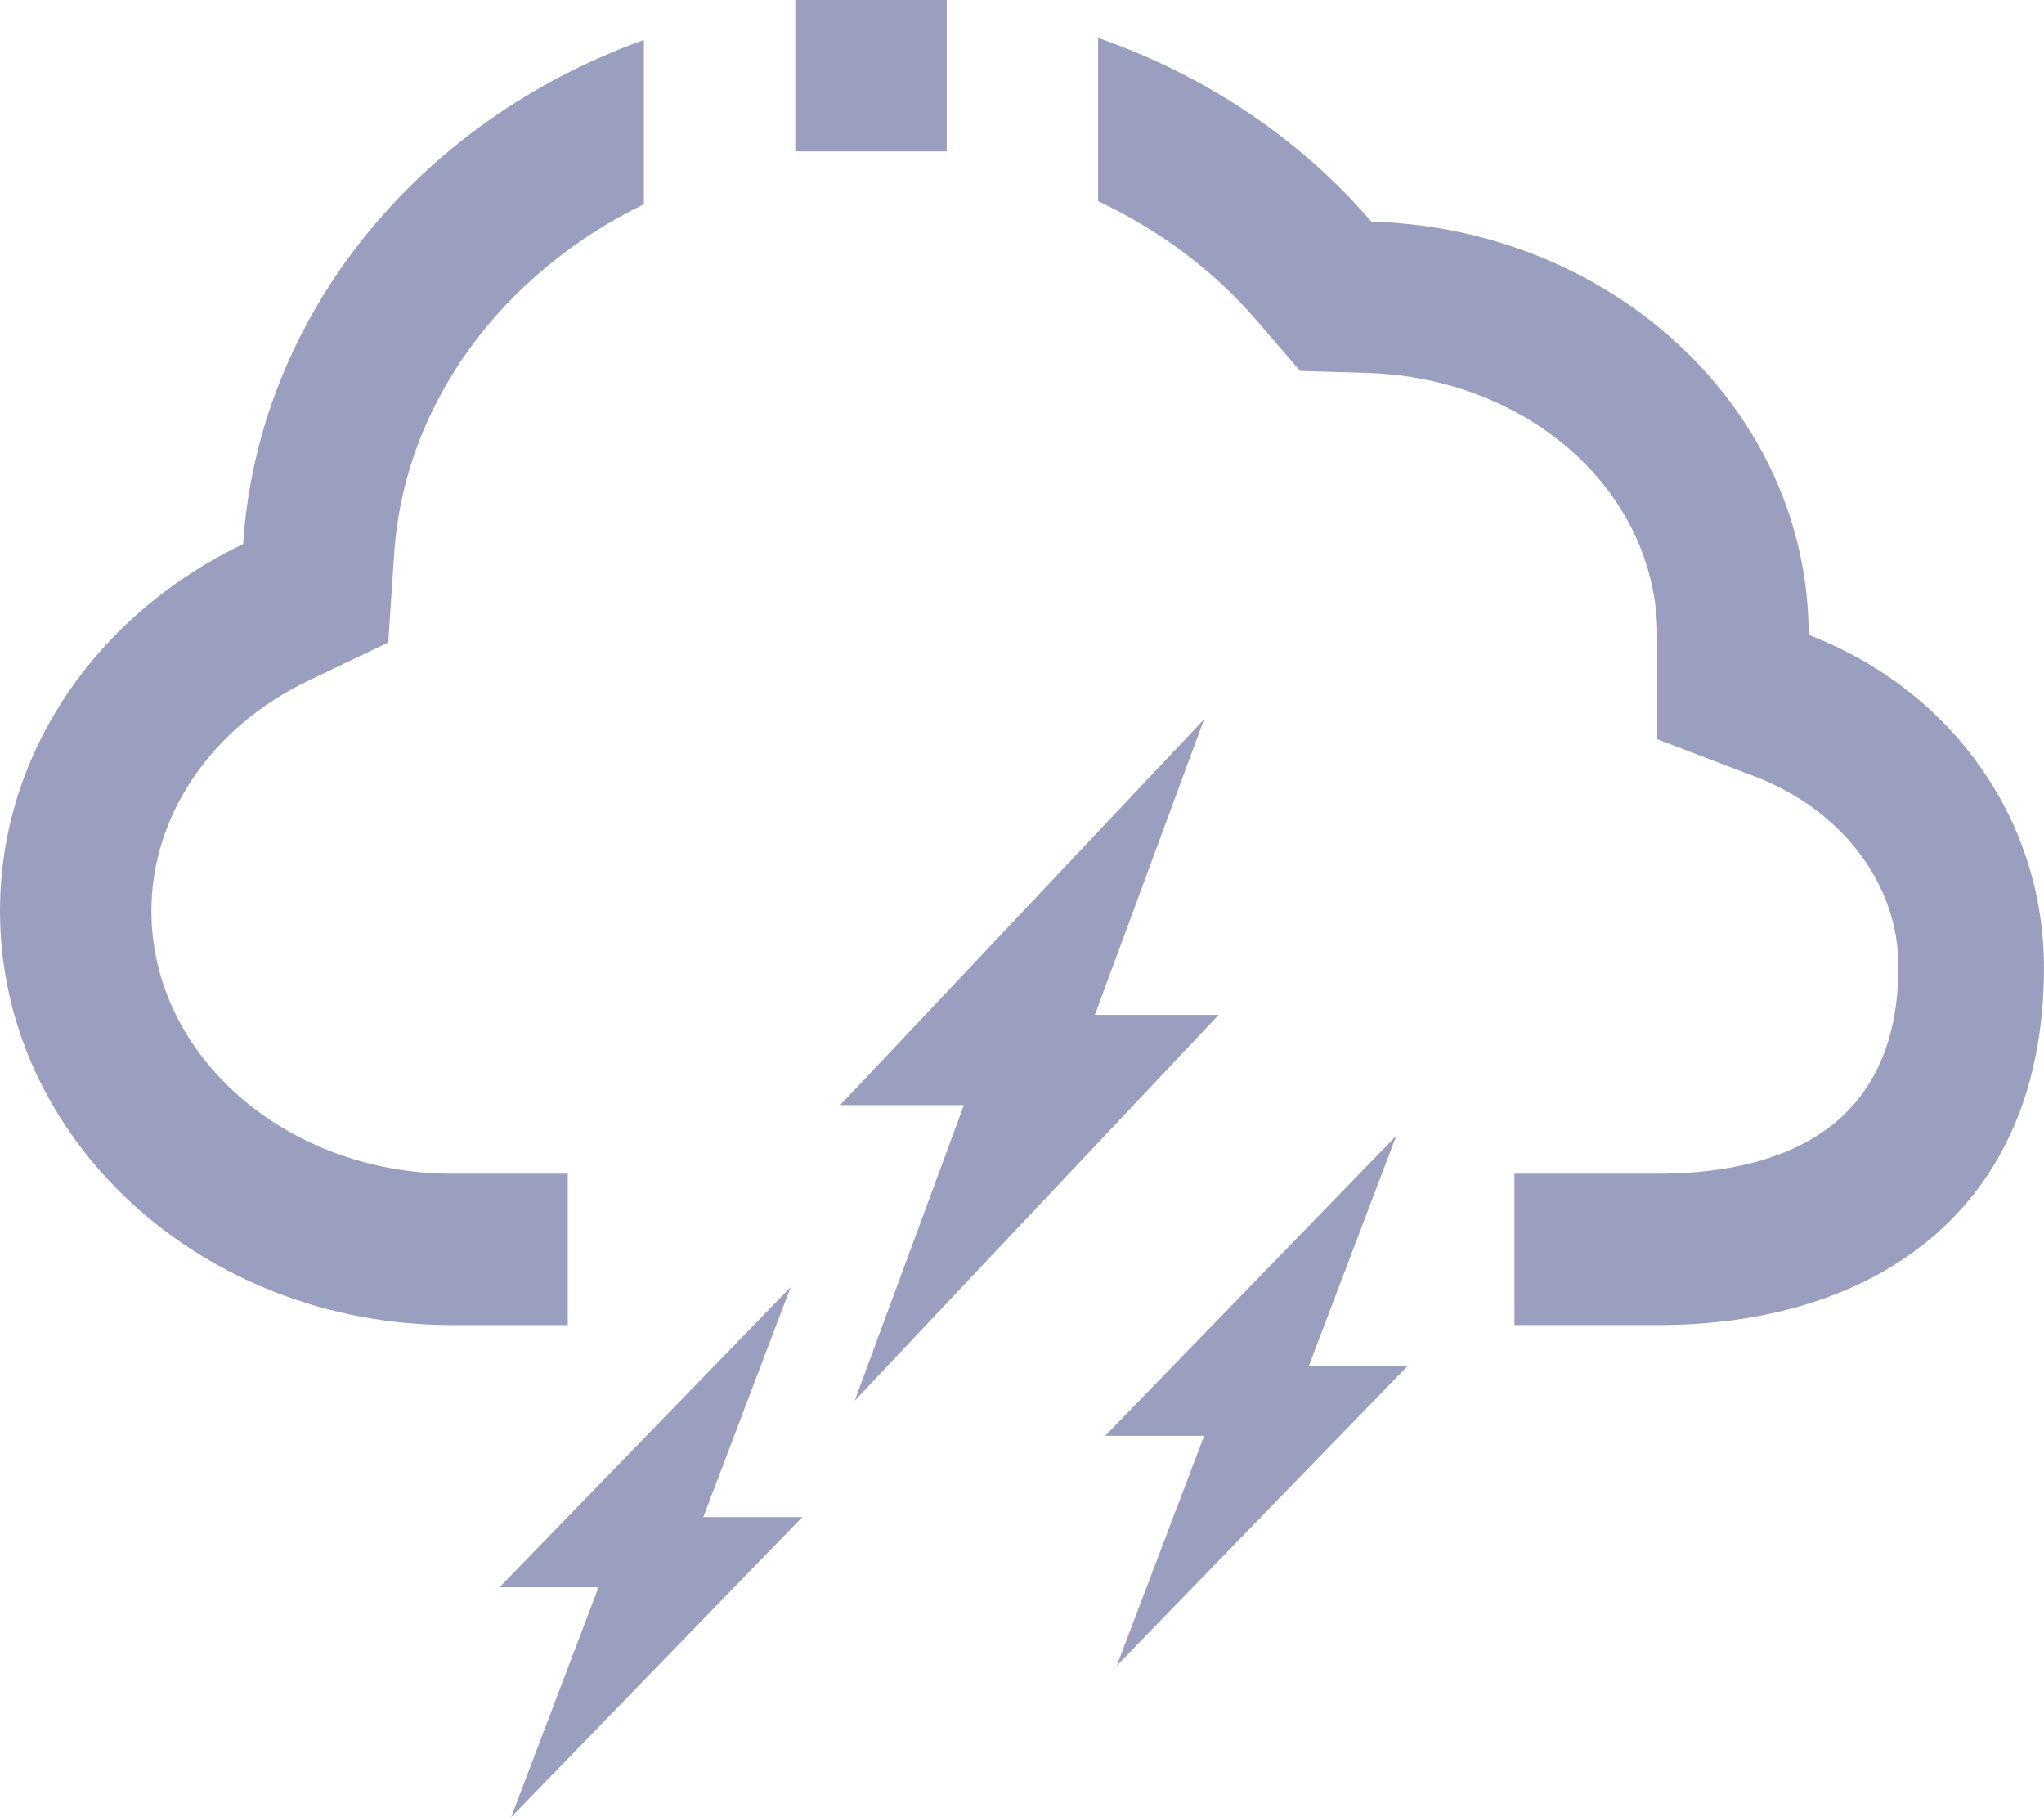 <?xml version="1.0" encoding="utf-8"?>
<!-- Generator: Adobe Illustrator 16.0.0, SVG Export Plug-In . SVG Version: 6.00 Build 0)  -->
<!DOCTYPE svg PUBLIC "-//W3C//DTD SVG 1.1//EN" "http://www.w3.org/Graphics/SVG/1.1/DTD/svg11.dtd">
<svg version="1.1" xmlns="http://www.w3.org/2000/svg" xmlns:xlink="http://www.w3.org/1999/xlink" x="0px" y="0px" width="54px"
	 height="48px" viewBox="0 0 54 48" enable-background="new 0 0 54 48" xml:space="preserve">
<g id="Capa_1">
	<rect x="21.011" fill="#9A9FBF" width="4" height="4"/>
	<g>
		<path fill="#9A9FBF" d="M15,31.002h-3.055C7.564,31.002,4,27.889,4,24.063c0-2.528,1.589-4.859,4.148-6.083l2.109-1.009
			l0.156-2.333c0.268-4.01,2.879-7.429,6.598-9.244V1.055C11.097,3.177,6.828,8.293,6.422,14.371C2.607,16.196,0,19.847,0,24.063
			c0,6.042,5.347,10.939,11.945,10.939H15V31.002z"/>
		<path fill="#9A9FBF" d="M47.783,16.772c0-5.922-5.14-10.73-11.555-10.92c-1.864-2.167-4.355-3.854-7.218-4.851v4.312
			c1.603,0.756,3.036,1.812,4.186,3.148l1.151,1.337l1.763,0.052c4.303,0.128,7.673,3.167,7.673,6.922v2.755l2.573,0.982
			c2.308,0.88,3.798,2.848,3.798,5.013c0,4.529-3.455,5.479-6.354,5.479h-1.955h-1.835v4h1.835h1.955
			c5.718,0,10.199-3.031,10.199-9.438C54,21.62,51.523,18.2,47.783,16.772z"/>
	</g>
</g>
<g id="Capa_2">
	<g>
		<g>
			<path fill-rule="evenodd" clip-rule="evenodd" fill="#9A9FBF" d="M32.196,26.807h-3.27l2.885-7.808l-9.616,10.193h3.27
				l-2.885,7.807L32.196,26.807z M37.196,36.072h-2.615l2.308-6.073l-7.692,7.928h2.615l-2.308,6.072L37.196,36.072z M20.888,33.999
				l-7.692,7.928h2.616L13.504,48l7.692-7.928h-2.615L20.888,33.999z"/>
		</g>
	</g>
</g>
</svg>

